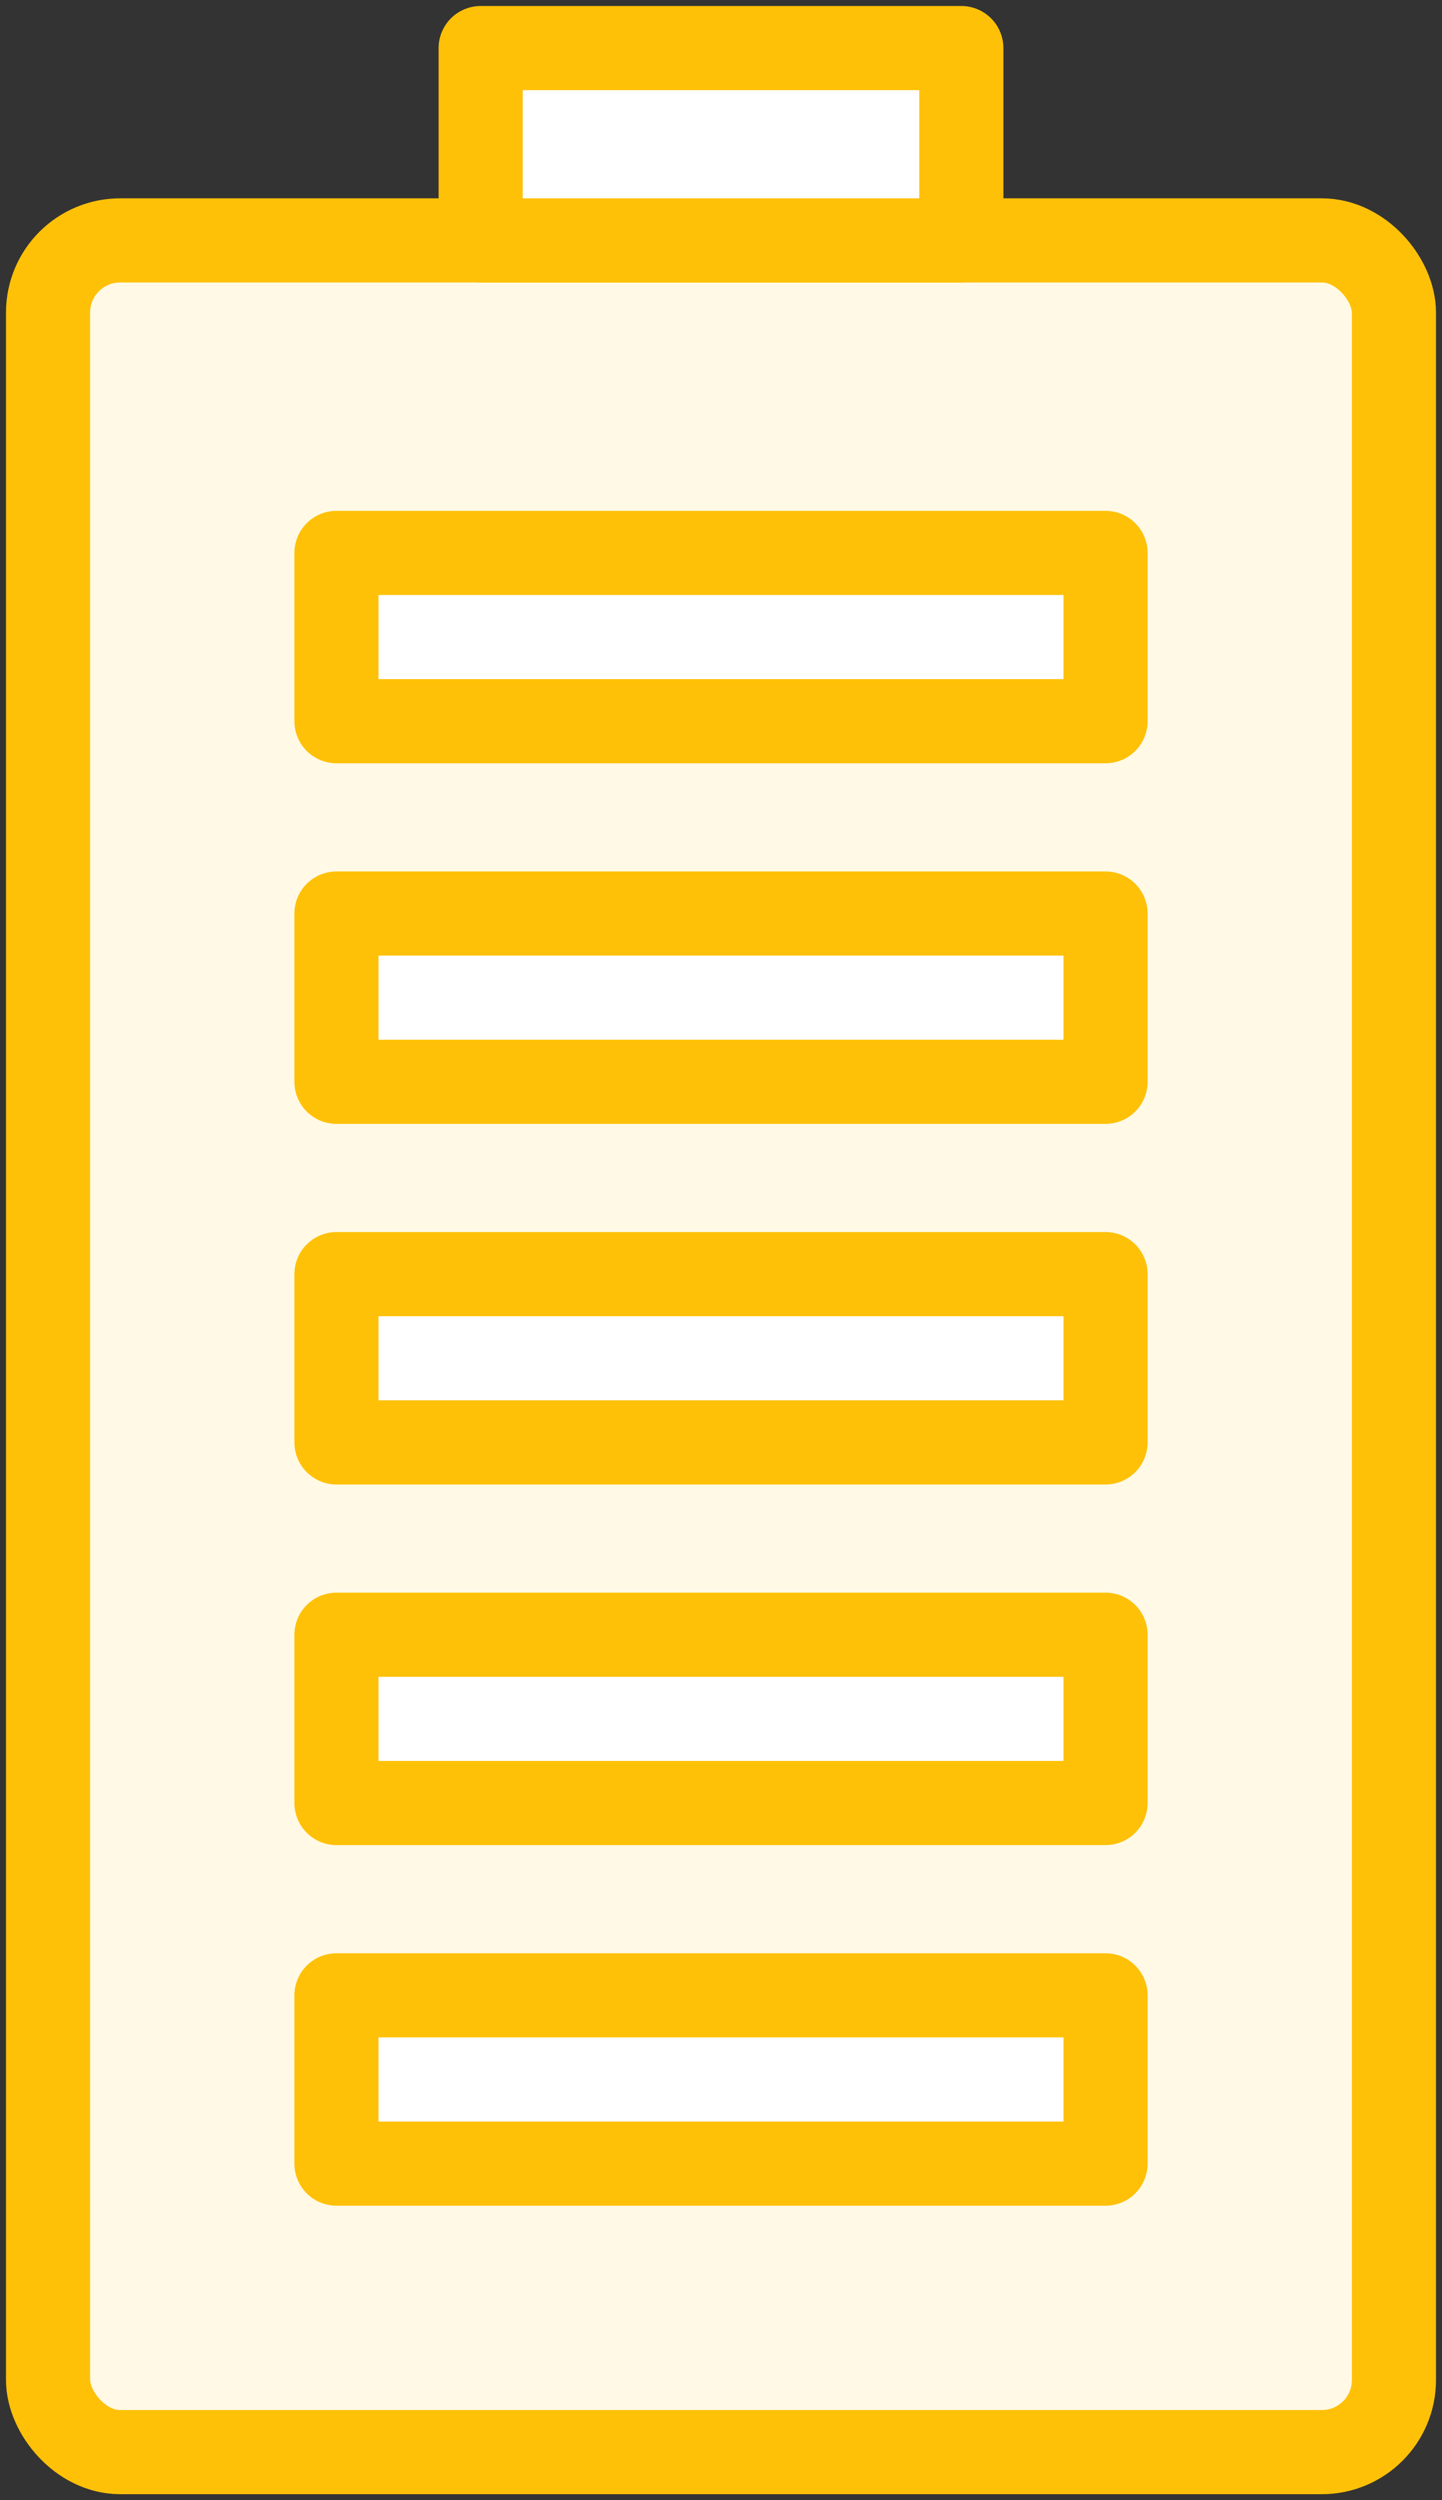 <?xml version="1.0" encoding="UTF-8"?>
<svg width="60px" height="104px" viewBox="0 0 60 104" version="1.1" xmlns="http://www.w3.org/2000/svg" xmlns:xlink="http://www.w3.org/1999/xlink">
    <rect x="0" y="0" width="60" height="104" fill="#333333" stroke="none"/>
    <!-- Generator: Sketch 46.2 (44496) - http://www.bohemiancoding.com/sketch -->
    <title>devices-59</title>
    <desc>Created with Sketch.</desc>
    <defs></defs>
    <g id="ALL" stroke="none" stroke-width="1" fill="none" fill-rule="evenodd" stroke-linecap="round" stroke-linejoin="round">
        <g id="Primary" transform="translate(-1504, -8404)" stroke="#FFC107" stroke-width="3.5">
            <g id="Group-15" transform="translate(200, 200)">
                <g id="devices-59" transform="translate(1306, 8206)">
                    <rect id="Layer-1" fill="#FFF9E6" x="0" y="8" width="56" height="92" rx="3"></rect>
                    <rect id="Layer-2" fill="#FFFFFF" x="18" y="0" width="20" height="8"></rect>
                    <rect id="Layer-3" fill="#FFFFFF" x="12" y="81" width="32" height="7"></rect>
                    <rect id="Layer-4" fill="#FFFFFF" x="12" y="66" width="32" height="7"></rect>
                    <rect id="Layer-5" fill="#FFFFFF" x="12" y="51" width="32" height="7"></rect>
                    <rect id="Layer-6" fill="#FFFFFF" x="12" y="21" width="32" height="7"></rect>
                    <rect id="Layer-7" fill="#FFFFFF" x="12" y="36" width="32" height="7"></rect>
                </g>
            </g>
        </g>
    </g>
</svg>